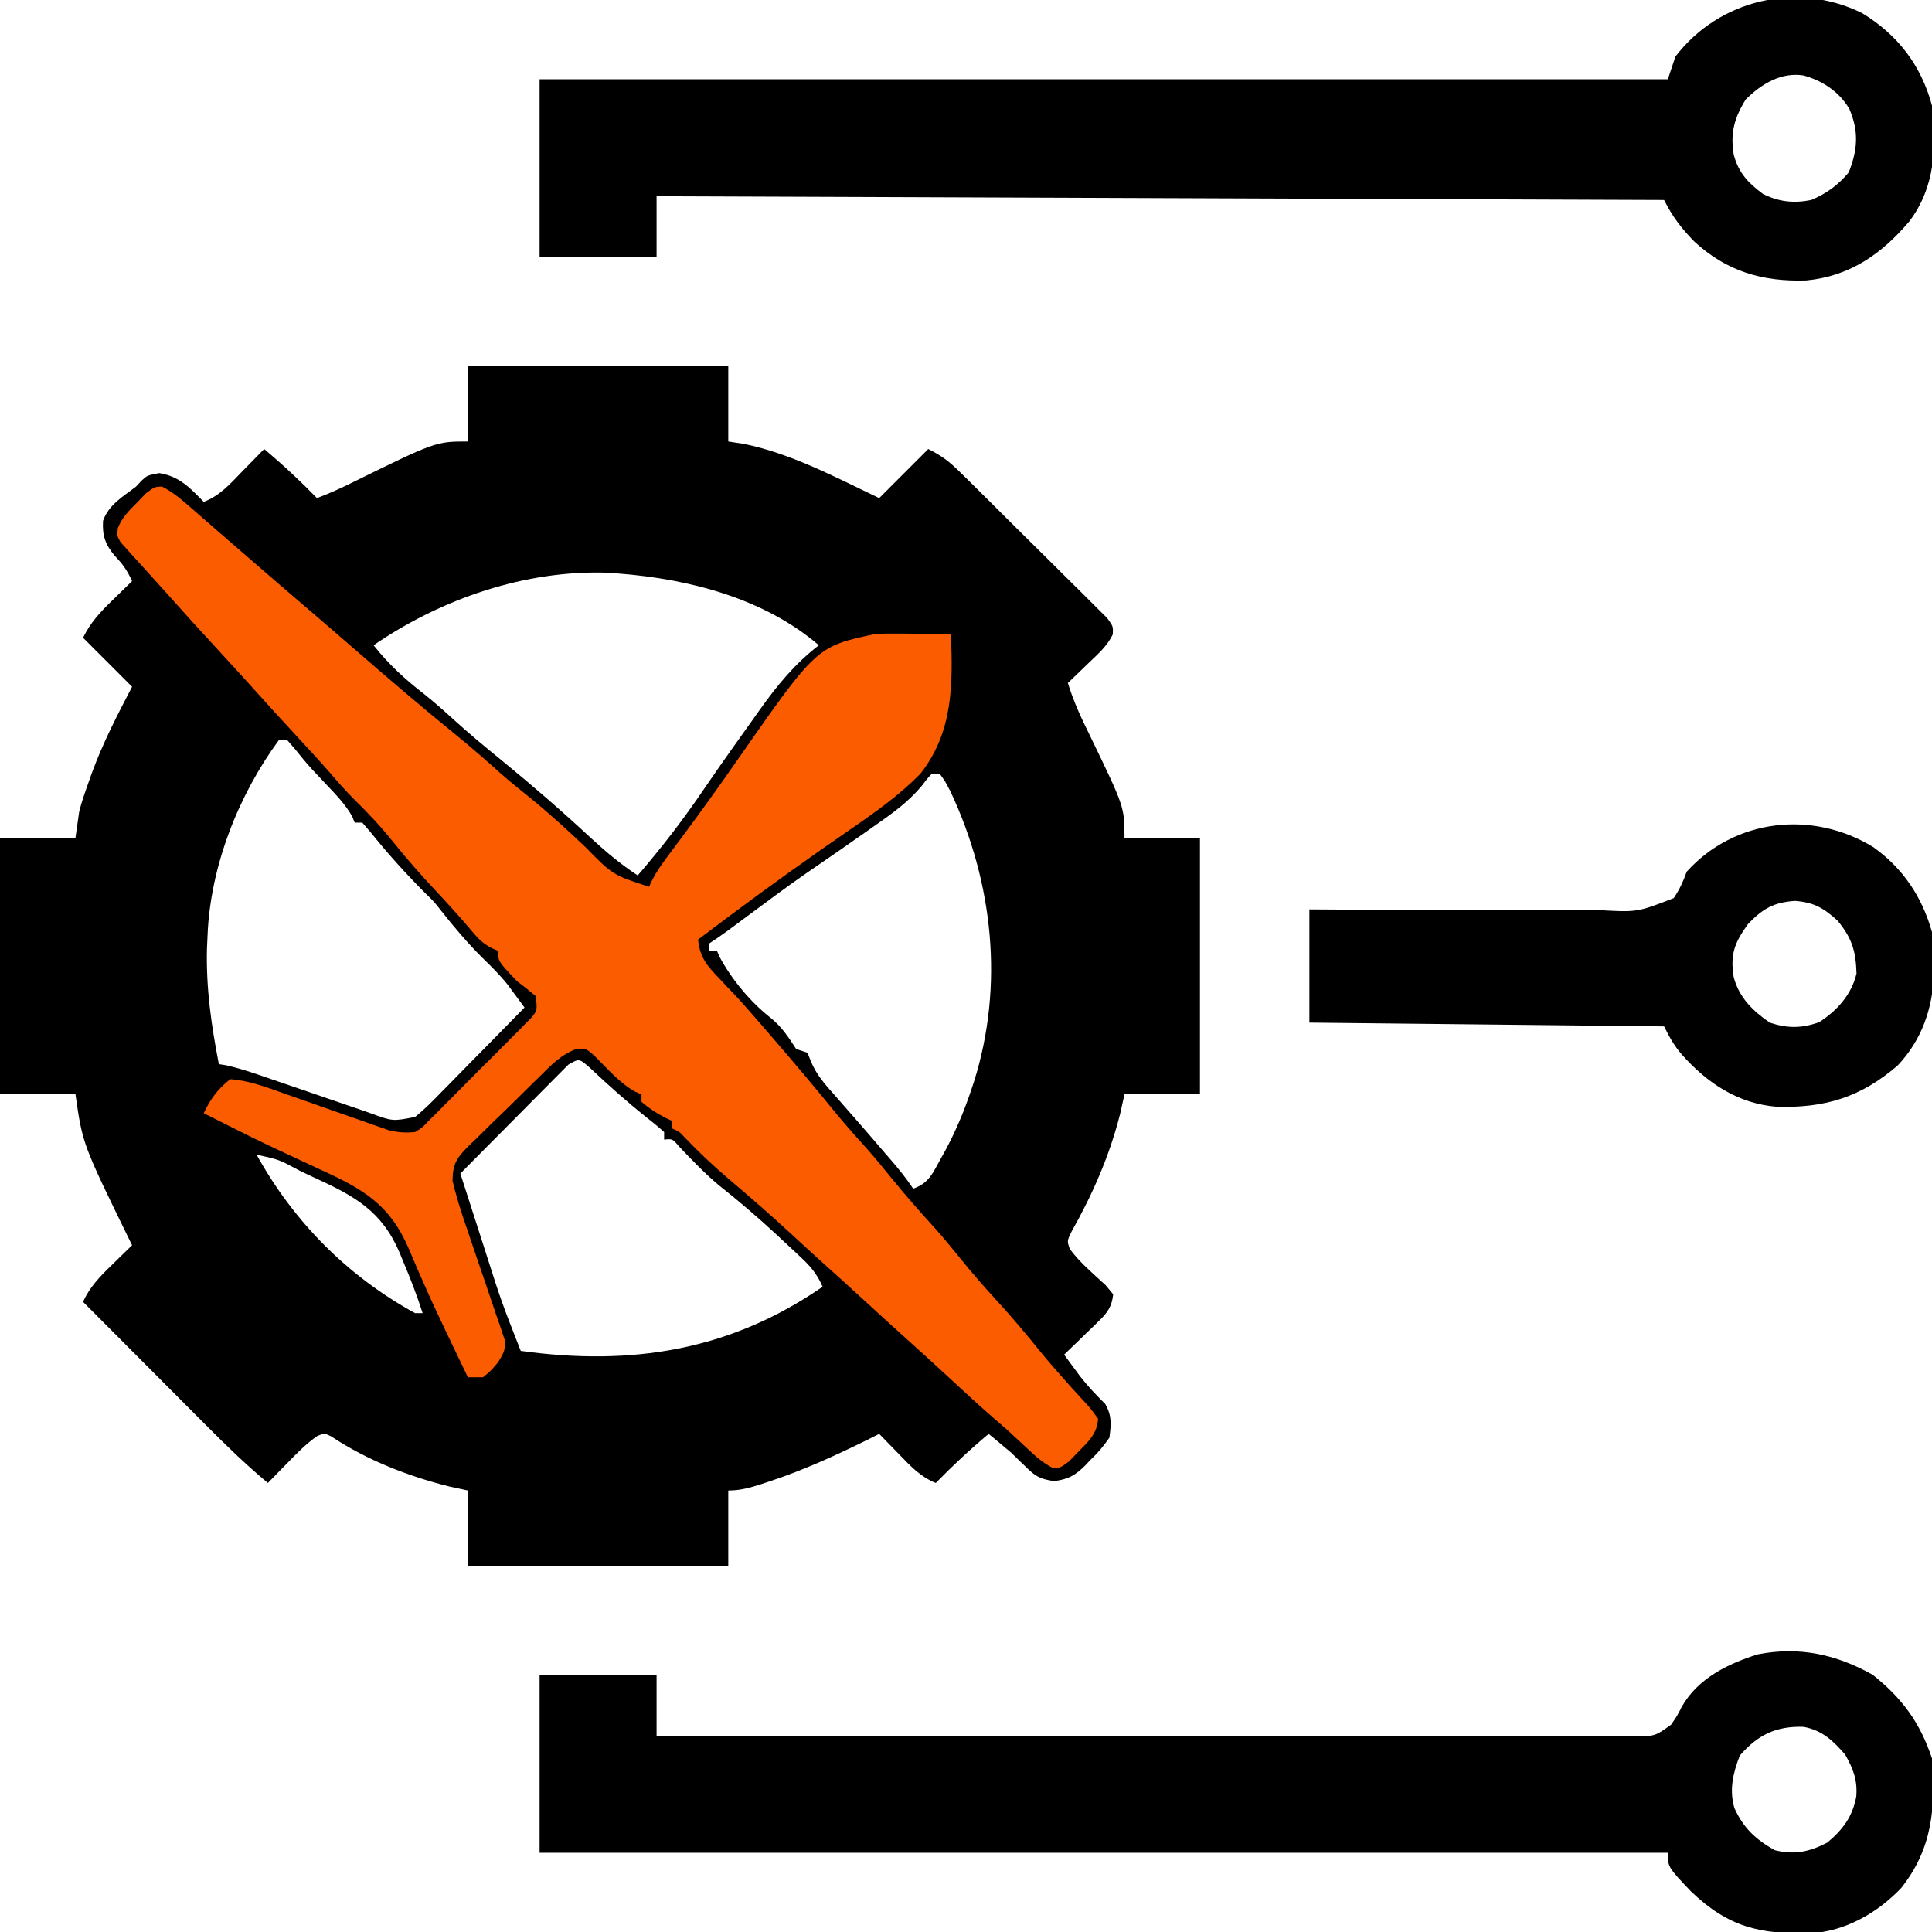 <?xml version="1.0" encoding="UTF-8"?>
<svg version="1.1" xmlns="http://www.w3.org/2000/svg" width="512" height="512">
<path d="M0 0 C22.77 0 45.54 0 69 0 C69 6.6 69 13.2 69 20 C70.341 20.206 71.681 20.413 73.062 20.625 C85.632 23.157 97.497 29.522 109 35 C113.29 30.71 117.58 26.42 122 22 C125.74 23.87 127.678 25.41 130.601 28.294 C131.957 29.626 131.957 29.626 133.34 30.985 C134.317 31.956 135.293 32.927 136.27 33.898 C137.275 34.895 138.281 35.891 139.286 36.888 C141.389 38.974 143.487 41.064 145.583 43.157 C148.272 45.841 150.978 48.509 153.688 51.173 C155.768 53.224 157.837 55.285 159.902 57.35 C160.896 58.339 161.893 59.324 162.894 60.304 C164.29 61.673 165.668 63.06 167.046 64.447 C167.836 65.231 168.625 66.016 169.439 66.824 C171 69 171 69 170.904 71.11 C169.415 74.224 166.905 76.403 164.438 78.75 C163.917 79.257 163.397 79.763 162.861 80.285 C161.581 81.53 160.291 82.766 159 84 C160.489 88.904 162.551 93.301 164.812 97.875 C174 116.871 174 116.871 174 125 C180.6 125 187.2 125 194 125 C194 147.44 194 169.88 194 193 C187.4 193 180.8 193 174 193 C173.629 194.671 173.257 196.341 172.875 198.062 C170.078 209.211 165.543 219.522 159.906 229.512 C158.771 231.899 158.771 231.899 159.52 234.02 C162.224 237.637 165.663 240.519 168.98 243.562 C169.647 244.367 170.313 245.171 171 246 C170.669 249.193 169.544 250.82 167.277 253.016 C166.739 253.544 166.201 254.073 165.646 254.617 C165.083 255.156 164.519 255.695 163.938 256.25 C163.37 256.804 162.802 257.359 162.217 257.93 C160.818 259.293 159.41 260.648 158 262 C158.872 263.19 159.748 264.377 160.625 265.562 C161.166 266.295 161.708 267.027 162.266 267.781 C164.305 270.39 166.544 272.742 168.898 275.066 C170.684 278.2 170.464 280.467 170 284 C168.347 286.365 166.985 288.002 164.938 289.938 C164.472 290.431 164.006 290.924 163.525 291.432 C160.83 294.075 159.14 294.98 155.383 295.516 C151.733 294.959 150.508 294.372 147.938 291.812 C147.276 291.178 146.615 290.544 145.934 289.891 C145.296 289.267 144.657 288.643 144 288 C142.844 287.008 141.678 286.027 140.5 285.062 C139.675 284.382 138.85 283.701 138 283 C133.081 287.116 128.474 291.404 124 296 C119.926 294.39 117.235 291.462 114.25 288.375 C113.743 287.859 113.237 287.344 112.715 286.812 C111.472 285.546 110.235 284.274 109 283 C107.837 283.58 106.675 284.16 105.477 284.758 C97.135 288.852 88.832 292.645 80 295.562 C79.242 295.813 78.483 296.064 77.702 296.323 C74.696 297.28 72.173 298 69 298 C69 304.6 69 311.2 69 318 C46.23 318 23.46 318 0 318 C0 311.4 0 304.8 0 298 C-1.629 297.649 -3.259 297.299 -4.938 296.938 C-15.826 294.215 -26.874 289.901 -36.238 283.652 C-38.002 282.803 -38.002 282.803 -39.871 283.527 C-42.826 285.571 -45.263 288.053 -47.75 290.625 C-48.257 291.141 -48.763 291.656 -49.285 292.188 C-50.528 293.454 -51.765 294.726 -53 296 C-58.961 291.06 -64.415 285.715 -69.871 280.227 C-70.793 279.303 -71.716 278.379 -72.666 277.427 C-75.096 274.993 -77.524 272.556 -79.95 270.118 C-82.436 267.623 -84.924 265.13 -87.412 262.637 C-92.278 257.761 -97.14 252.881 -102 248 C-100.163 243.996 -97.509 241.28 -94.375 238.25 C-93.859 237.743 -93.344 237.237 -92.812 236.715 C-91.546 235.472 -90.274 234.235 -89 233 C-89.246 232.498 -89.493 231.995 -89.747 231.478 C-102.124 206.135 -102.124 206.135 -104 193 C-110.6 193 -117.2 193 -124 193 C-124 170.56 -124 148.12 -124 125 C-117.4 125 -110.8 125 -104 125 C-103.67 122.69 -103.34 120.38 -103 118 C-102.308 115.295 -101.377 112.691 -100.438 110.062 C-100.181 109.337 -99.924 108.611 -99.66 107.864 C-96.745 99.897 -92.926 92.513 -89 85 C-93.29 80.71 -97.58 76.42 -102 72 C-99.97 67.94 -97.576 65.345 -94.375 62.25 C-93.859 61.743 -93.344 61.237 -92.812 60.715 C-91.546 59.472 -90.274 58.235 -89 57 C-90.306 54.143 -91.387 52.594 -93.625 50.25 C-96.12 47.275 -96.919 44.909 -96.695 41.023 C-95.255 36.833 -91.413 34.577 -88 32 C-87.484 31.452 -86.969 30.904 -86.438 30.34 C-85 29 -85 29 -81.812 28.375 C-76.441 29.256 -73.728 32.204 -70 36 C-65.675 34.341 -62.906 31.129 -59.75 27.875 C-59.196 27.312 -58.641 26.748 -58.07 26.168 C-56.709 24.783 -55.354 23.392 -54 22 C-49.081 26.116 -44.474 30.404 -40 35 C-37.042 33.88 -34.19 32.628 -31.355 31.23 C-8.524 20 -8.524 20 0 20 C0 13.4 0 6.8 0 0 Z M-25 74 C-20.987 79.069 -16.739 82.944 -11.637 86.902 C-9.013 88.99 -6.537 91.176 -4.062 93.438 C0.18 97.304 4.563 100.944 9.02 104.559 C17.031 111.121 24.855 117.885 32.438 124.938 C36.45 128.655 40.435 131.991 45 135 C51.42 127.562 57.24 119.981 62.749 111.835 C67.073 105.492 71.543 99.25 76 93 C76.423 92.402 76.847 91.803 77.283 91.187 C81.943 84.627 86.615 78.941 93 74 C78.534 61.581 58.604 56.431 40 55 C39.082 54.928 38.164 54.856 37.219 54.781 C15.288 53.969 -7.092 61.694 -25 74 Z M-50 99 C-60.829 113.683 -68.293 132.649 -69 151 C-69.052 152.143 -69.103 153.287 -69.156 154.465 C-69.403 164.926 -67.994 174.747 -66 185 C-65.371 185.099 -64.742 185.198 -64.094 185.3 C-59.78 186.276 -55.676 187.747 -51.5 189.195 C-49.625 189.835 -47.75 190.474 -45.875 191.113 C-42.93 192.12 -39.987 193.129 -37.047 194.149 C-34.202 195.134 -31.351 196.103 -28.5 197.07 C-27.623 197.379 -26.746 197.687 -25.842 198.004 C-19.928 200.172 -19.928 200.172 -14 199 C-11.533 197.03 -9.361 194.826 -7.168 192.559 C-6.531 191.916 -5.895 191.274 -5.239 190.612 C-3.212 188.563 -1.2 186.501 0.812 184.438 C2.186 183.044 3.56 181.651 4.936 180.26 C8.301 176.85 11.654 173.428 15 170 C14.075 168.737 13.146 167.477 12.215 166.219 C11.698 165.517 11.181 164.815 10.648 164.092 C8.556 161.437 6.22 159.137 3.797 156.789 C-0.124 152.885 -3.695 148.65 -7.125 144.312 C-8.974 141.95 -8.974 141.95 -11.188 139.812 C-16.392 134.608 -21.337 129.122 -25.938 123.375 C-26.618 122.591 -27.299 121.808 -28 121 C-28.66 121 -29.32 121 -30 121 C-30.22 120.461 -30.441 119.922 -30.668 119.367 C-32.446 116.208 -34.835 113.738 -37.312 111.125 C-38.268 110.108 -39.223 109.09 -40.176 108.07 C-40.645 107.57 -41.113 107.071 -41.596 106.556 C-43.04 104.956 -44.384 103.3 -45.73 101.617 C-46.479 100.754 -47.228 99.89 -48 99 C-48.66 99 -49.32 99 -50 99 Z M123 108 C121.718 109.35 121.718 109.35 120.41 111.102 C116.915 115.311 112.91 118.268 108.438 121.375 C107.639 121.941 106.84 122.507 106.017 123.09 C100.55 126.954 95.031 130.743 89.512 134.531 C84.042 138.337 78.709 142.336 73.358 146.304 C72.577 146.883 71.796 147.462 70.992 148.059 C69.946 148.837 69.946 148.837 68.878 149.631 C67.281 150.795 65.644 151.904 64 153 C64 153.66 64 154.32 64 155 C64.66 155 65.32 155 66 155 C66.364 155.822 66.364 155.822 66.734 156.66 C69.984 162.667 74.926 168.597 80.312 172.812 C83.279 175.227 84.909 177.828 87 181 C88.485 181.495 88.485 181.495 90 182 C90.281 182.713 90.562 183.426 90.852 184.16 C92.349 187.864 94.752 190.493 97.375 193.438 C98.453 194.672 99.531 195.906 100.609 197.141 C101.166 197.773 101.722 198.405 102.295 199.057 C105.094 202.247 107.86 205.467 110.625 208.688 C111.133 209.275 111.642 209.863 112.166 210.469 C114.269 212.912 116.209 215.313 118 218 C122.181 216.606 123.274 213.731 125.312 210.062 C125.708 209.354 126.103 208.645 126.51 207.915 C129.332 202.663 131.553 197.341 133.438 191.688 C133.672 190.984 133.906 190.281 134.148 189.557 C142.125 164.116 139.169 136.916 128 113 C126.556 110.163 126.556 110.163 125 108 C124.34 108 123.68 108 123 108 Z M26.621 185.139 C26.092 185.672 25.564 186.205 25.019 186.754 C24.419 187.355 23.818 187.955 23.199 188.574 C22.554 189.23 21.908 189.886 21.242 190.562 C20.579 191.228 19.916 191.894 19.233 192.58 C17.109 194.716 14.992 196.858 12.875 199 C11.439 200.446 10.003 201.891 8.566 203.336 C5.039 206.885 1.518 210.441 -2 214 C-0.369 219.088 1.267 224.174 2.907 229.259 C3.463 230.985 4.018 232.711 4.571 234.438 C8.852 247.876 8.852 247.876 14 261 C43.172 265.054 69.384 261.004 94 244 C92.607 240.825 90.996 238.79 88.473 236.426 C87.768 235.763 87.064 235.1 86.338 234.417 C85.212 233.375 85.212 233.375 84.062 232.312 C83.294 231.595 82.526 230.877 81.734 230.138 C76.81 225.574 71.775 221.269 66.508 217.105 C62.745 213.946 59.38 210.428 55.996 206.871 C54.213 204.772 54.213 204.772 52 205 C52 204.34 52 203.68 52 203 C50.448 201.607 48.83 200.286 47.188 199 C41.965 194.84 37.072 190.449 32.215 185.871 C29.472 183.498 29.472 183.498 26.621 185.139 Z M-56 209 C-46.139 226.827 -31.874 241.19 -14 251 C-13.34 251 -12.68 251 -12 251 C-13.515 246.24 -15.295 241.654 -17.25 237.062 C-17.525 236.385 -17.799 235.708 -18.082 235.01 C-22.825 223.919 -29.975 219.986 -40.75 215.062 C-42.007 214.47 -43.264 213.875 -44.52 213.279 C-50.038 210.296 -50.038 210.296 -56 209 Z " fill="#000000" transform="translate(124,97)"/>
<path d="M0 0 C2.984 1.526 5.386 3.607 7.883 5.809 C8.447 6.296 9.011 6.783 9.592 7.285 C11.424 8.87 13.247 10.464 15.07 12.059 C16.301 13.126 17.533 14.192 18.766 15.258 C21.285 17.437 23.802 19.62 26.316 21.805 C29.888 24.905 33.476 27.985 37.07 31.059 C41.942 35.226 46.793 39.416 51.633 43.621 C60.265 51.114 68.948 58.538 77.82 65.746 C81.91 69.074 85.861 72.518 89.777 76.047 C92.217 78.187 94.726 80.217 97.258 82.246 C102.427 86.432 107.292 90.888 112.124 95.454 C119.451 102.936 119.451 102.936 129.07 106.059 C129.343 105.478 129.616 104.897 129.897 104.299 C131.055 102.087 132.337 100.208 133.836 98.215 C134.666 97.102 134.666 97.102 135.513 95.967 C136.109 95.172 136.706 94.377 137.32 93.559 C142.458 86.657 147.474 79.687 152.383 72.621 C173.483 42.371 173.483 42.371 189.07 39.059 C190.657 38.98 192.247 38.951 193.836 38.961 C195.17 38.966 195.17 38.966 196.531 38.971 C197.912 38.983 197.912 38.983 199.32 38.996 C200.724 39.003 200.724 39.003 202.156 39.01 C204.461 39.022 206.766 39.038 209.07 39.059 C209.612 52.454 209.67 65.127 200.926 76.18 C195.425 81.749 189.192 86.201 182.758 90.621 C180.98 91.854 179.202 93.089 177.426 94.324 C176.533 94.945 175.64 95.566 174.72 96.205 C163.675 103.931 152.808 111.911 142.07 120.059 C142.533 124.816 144.438 126.971 147.695 130.371 C148.618 131.35 149.54 132.329 150.461 133.309 C151.322 134.216 152.183 135.124 153.07 136.059 C155.439 138.695 157.755 141.376 160.07 144.059 C160.506 144.563 160.942 145.067 161.391 145.586 C167.358 152.495 173.238 159.458 178.992 166.547 C181.594 169.691 184.313 172.717 187.043 175.75 C189.266 178.281 191.389 180.878 193.508 183.496 C197.142 187.979 200.938 192.267 204.824 196.531 C207.132 199.128 209.326 201.793 211.508 204.496 C214.584 208.299 217.758 211.959 221.07 215.559 C225.199 220.045 229.077 224.679 232.906 229.422 C234.989 231.96 237.131 234.424 239.32 236.871 C239.964 237.593 240.607 238.315 241.27 239.059 C242.405 240.32 243.552 241.572 244.715 242.809 C246.133 244.371 246.133 244.371 248.07 247.059 C247.837 251.033 245.454 253.139 242.758 255.871 C241.978 256.682 241.198 257.493 240.395 258.328 C238.07 260.059 238.07 260.059 236.074 260.078 C233.405 258.72 231.503 256.984 229.32 254.934 C228.435 254.112 227.549 253.291 226.637 252.445 C225.79 251.658 224.943 250.87 224.07 250.059 C222.805 248.948 221.534 247.844 220.258 246.746 C216.09 243.117 212.044 239.36 207.991 235.604 C203.894 231.81 199.756 228.063 195.598 224.336 C192.739 221.76 189.903 219.162 187.07 216.559 C182.612 212.463 178.125 208.401 173.617 204.359 C171.334 202.297 169.07 200.214 166.812 198.124 C161.331 193.059 155.723 188.175 150.027 183.353 C145.992 179.913 142.183 176.327 138.523 172.484 C137.108 170.949 137.108 170.949 135.07 170.059 C135.07 169.399 135.07 168.739 135.07 168.059 C134.493 167.79 133.915 167.522 133.32 167.246 C131.015 166.029 129.05 164.755 127.07 163.059 C127.07 162.399 127.07 161.739 127.07 161.059 C126.522 160.836 125.975 160.613 125.41 160.383 C121.279 158.045 118.172 154.407 114.824 151.078 C112.34 148.845 112.34 148.845 109.841 149.034 C105.693 150.568 103.097 153.362 99.984 156.438 C99.323 157.083 98.662 157.728 97.981 158.394 C96.589 159.761 95.202 161.134 93.821 162.512 C91.704 164.613 89.555 166.676 87.402 168.74 C86.053 170.075 84.705 171.411 83.359 172.75 C82.714 173.362 82.068 173.974 81.403 174.604 C78.192 177.882 77.088 179.193 76.989 183.928 C77.299 185.317 77.663 186.695 78.07 188.059 C78.279 188.788 78.488 189.518 78.703 190.27 C79.442 192.684 80.253 195.065 81.082 197.449 C81.681 199.228 82.279 201.006 82.877 202.785 C83.82 205.561 84.767 208.335 85.722 211.106 C86.647 213.8 87.553 216.499 88.457 219.199 C88.894 220.443 88.894 220.443 89.34 221.712 C89.598 222.487 89.855 223.261 90.12 224.06 C90.352 224.737 90.585 225.415 90.824 226.113 C91.151 228.693 90.427 229.879 89.07 232.059 C87.195 234.309 87.195 234.309 85.07 236.059 C83.75 236.059 82.43 236.059 81.07 236.059 C79.587 232.977 78.109 229.893 76.633 226.809 C75.957 225.399 75.957 225.399 75.267 223.96 C72.975 219.156 70.733 214.34 68.613 209.457 C68.226 208.57 67.84 207.684 67.441 206.771 C66.714 205.092 65.997 203.409 65.291 201.722 C60.32 190.279 53.285 186.163 42.195 181.121 C40.888 180.511 39.581 179.9 38.275 179.287 C35.712 178.084 33.146 176.889 30.578 175.699 C26.098 173.604 21.67 171.417 17.258 169.184 C16.608 168.856 15.957 168.529 15.288 168.192 C13.881 167.483 12.475 166.771 11.07 166.059 C12.858 162.264 14.744 159.704 18.07 157.059 C23.219 157.41 27.968 159.283 32.793 161 C34.482 161.589 36.172 162.179 37.861 162.768 C40.504 163.695 43.146 164.626 45.787 165.559 C48.349 166.463 50.915 167.357 53.48 168.25 C54.66 168.672 54.66 168.672 55.864 169.102 C56.605 169.359 57.346 169.616 58.11 169.881 C58.755 170.109 59.401 170.337 60.067 170.572 C62.539 171.173 64.533 171.319 67.07 171.059 C68.963 169.908 68.963 169.908 70.575 168.185 C71.216 167.557 71.856 166.929 72.516 166.282 C73.19 165.595 73.864 164.907 74.559 164.199 C75.613 163.148 75.613 163.148 76.689 162.076 C78.172 160.592 79.649 159.102 81.119 157.606 C83.376 155.315 85.656 153.049 87.939 150.785 C89.376 149.341 90.812 147.896 92.246 146.449 C92.93 145.77 93.615 145.091 94.32 144.391 C95.256 143.43 95.256 143.43 96.212 142.45 C96.766 141.891 97.319 141.331 97.889 140.754 C99.451 138.856 99.451 138.856 99.07 135.059 C97.45 133.67 95.773 132.345 94.07 131.059 C89.07 125.815 89.07 125.815 89.07 123.059 C88.472 122.797 87.874 122.535 87.258 122.266 C84.925 120.978 83.754 119.793 82.07 117.746 C78.884 113.971 75.57 110.351 72.195 106.746 C68.415 102.691 64.793 98.572 61.32 94.246 C58.078 90.208 54.663 86.542 50.953 82.934 C48.536 80.526 46.334 77.968 44.109 75.383 C41.523 72.434 38.862 69.559 36.195 66.684 C31.873 62.019 27.592 57.322 23.348 52.586 C20.772 49.728 18.173 46.892 15.57 44.059 C7.294 35.04 7.294 35.04 3.555 30.844 C2.177 29.299 0.796 27.758 -0.6 26.23 C-2.43 24.225 -4.243 22.205 -6.055 20.184 C-6.648 19.541 -7.242 18.898 -7.853 18.235 C-8.397 17.623 -8.94 17.01 -9.5 16.379 C-9.993 15.835 -10.485 15.291 -10.993 14.731 C-11.93 13.059 -11.93 13.059 -11.702 11.001 C-10.571 8.156 -8.757 6.414 -6.617 4.246 C-5.447 3.03 -5.447 3.03 -4.254 1.789 C-1.93 0.059 -1.93 0.059 0 0 Z " fill="#FC5C00" transform="translate(42.93,128.941)"/>
<path d="M0 0 C9.396 5.678 15.707 13.839 18.547 24.539 C19.759 35.607 19.419 46.059 12.559 55.184 C5.187 63.88 -3.22 69.739 -14.75 70.859 C-26.366 71.24 -35.833 68.48 -44.453 60.539 C-47.849 57.052 -50.263 53.919 -52.453 49.539 C-184.618 49.044 -184.618 49.044 -319.453 48.539 C-319.453 53.819 -319.453 59.099 -319.453 64.539 C-329.683 64.539 -339.913 64.539 -350.453 64.539 C-350.453 49.029 -350.453 33.519 -350.453 17.539 C-251.783 17.539 -153.113 17.539 -51.453 17.539 C-50.793 15.559 -50.133 13.579 -49.453 11.539 C-37.894 -3.632 -17.12 -8.465 0 0 Z M-30.828 22.914 C-33.89 27.86 -34.943 31.88 -33.984 37.586 C-32.679 42.387 -30.179 44.999 -26.266 47.914 C-22.044 50.052 -18.085 50.461 -13.453 49.539 C-9.38 47.811 -6.354 45.614 -3.516 42.227 C-1.125 36.179 -0.813 31.309 -3.371 25.363 C-6.067 20.818 -10.399 17.965 -15.453 16.539 C-21.414 15.573 -26.739 18.825 -30.828 22.914 Z " fill="#000000" transform="translate(493.453,3.461)"/>
<path d="M0 0 C7.818 6.219 12.562 12.624 15.75 22.188 C16.683 35.177 15.975 45.957 7.562 56.562 C1.285 63.141 -7.249 68.03 -16.422 68.523 C-29.853 68.793 -38.109 66.985 -48.109 57.441 C-54.25 50.976 -54.25 50.976 -54.25 47.188 C-152.92 47.188 -251.59 47.188 -353.25 47.188 C-353.25 31.677 -353.25 16.168 -353.25 0.188 C-343.02 0.188 -332.79 0.188 -322.25 0.188 C-322.25 5.468 -322.25 10.748 -322.25 16.188 C-288.338 16.265 -254.426 16.297 -220.514 16.265 C-216.511 16.261 -212.508 16.258 -208.505 16.255 C-207.708 16.254 -206.911 16.253 -206.09 16.253 C-193.184 16.243 -180.277 16.266 -167.371 16.3 C-154.129 16.334 -140.888 16.335 -127.646 16.303 C-119.474 16.285 -111.303 16.293 -103.131 16.336 C-96.866 16.365 -90.603 16.347 -84.338 16.312 C-81.767 16.305 -79.195 16.313 -76.624 16.338 C-73.117 16.369 -69.615 16.345 -66.108 16.308 C-65.086 16.33 -64.065 16.352 -63.013 16.375 C-57.614 16.284 -57.614 16.284 -53.383 13.243 C-51.787 10.904 -51.787 10.904 -50.553 8.489 C-46.302 0.981 -38.337 -2.903 -30.395 -5.395 C-19.368 -7.544 -9.638 -5.375 0 0 Z M-35.188 21.438 C-36.98 26.078 -38.041 30.53 -36.59 35.406 C-34.15 40.702 -31.006 43.623 -25.938 46.5 C-20.714 47.836 -16.65 46.914 -12 44.5 C-7.854 41.014 -5.288 37.617 -4.312 32.25 C-3.975 27.934 -5.109 24.97 -7.25 21.188 C-10.471 17.471 -13.399 14.697 -18.328 13.816 C-25.55 13.596 -30.466 15.955 -35.188 21.438 Z " fill="#000000" transform="translate(496.25,443.812)"/>
<path d="M0 0 C7.883 5.631 12.918 13.2 15.539 22.492 C15.975 25.423 16.064 28.282 16.039 31.242 C16.034 32.026 16.029 32.809 16.024 33.616 C15.752 42.766 12.783 51.172 6.402 57.898 C-3.405 66.287 -12.703 69.127 -25.512 68.805 C-35.889 67.984 -44.041 62.532 -50.836 54.867 C-52.893 52.419 -53.978 50.457 -55.461 47.492 C-101.991 46.997 -101.991 46.997 -149.461 46.492 C-149.461 36.592 -149.461 26.692 -149.461 16.492 C-146.645 16.509 -143.829 16.526 -140.927 16.543 C-131.619 16.592 -122.312 16.592 -113.004 16.567 C-107.36 16.554 -101.718 16.557 -96.075 16.598 C-90.628 16.638 -85.182 16.633 -79.735 16.598 C-77.658 16.593 -75.581 16.603 -73.504 16.629 C-62.599 17.293 -62.599 17.293 -52.895 13.495 C-51.349 11.186 -50.392 9.096 -49.461 6.492 C-36.687 -7.617 -16.083 -9.854 0 0 Z M-33.211 20.367 C-36.767 25.306 -38.002 28.314 -37 34.504 C-35.537 39.899 -31.933 43.396 -27.461 46.492 C-22.798 48.046 -18.973 48.037 -14.336 46.367 C-9.581 43.266 -5.795 39.097 -4.461 33.492 C-4.649 27.57 -5.622 24.184 -9.461 19.492 C-13.191 16.126 -15.702 14.625 -20.773 14.242 C-26.421 14.625 -29.316 16.296 -33.211 20.367 Z " fill="#000000" transform="translate(496.461,224.508)"/>
<path d="" fill="#000000" transform="translate(0,0)"/>
<path d="" fill="#000000" transform="translate(0,0)"/>
</svg>
